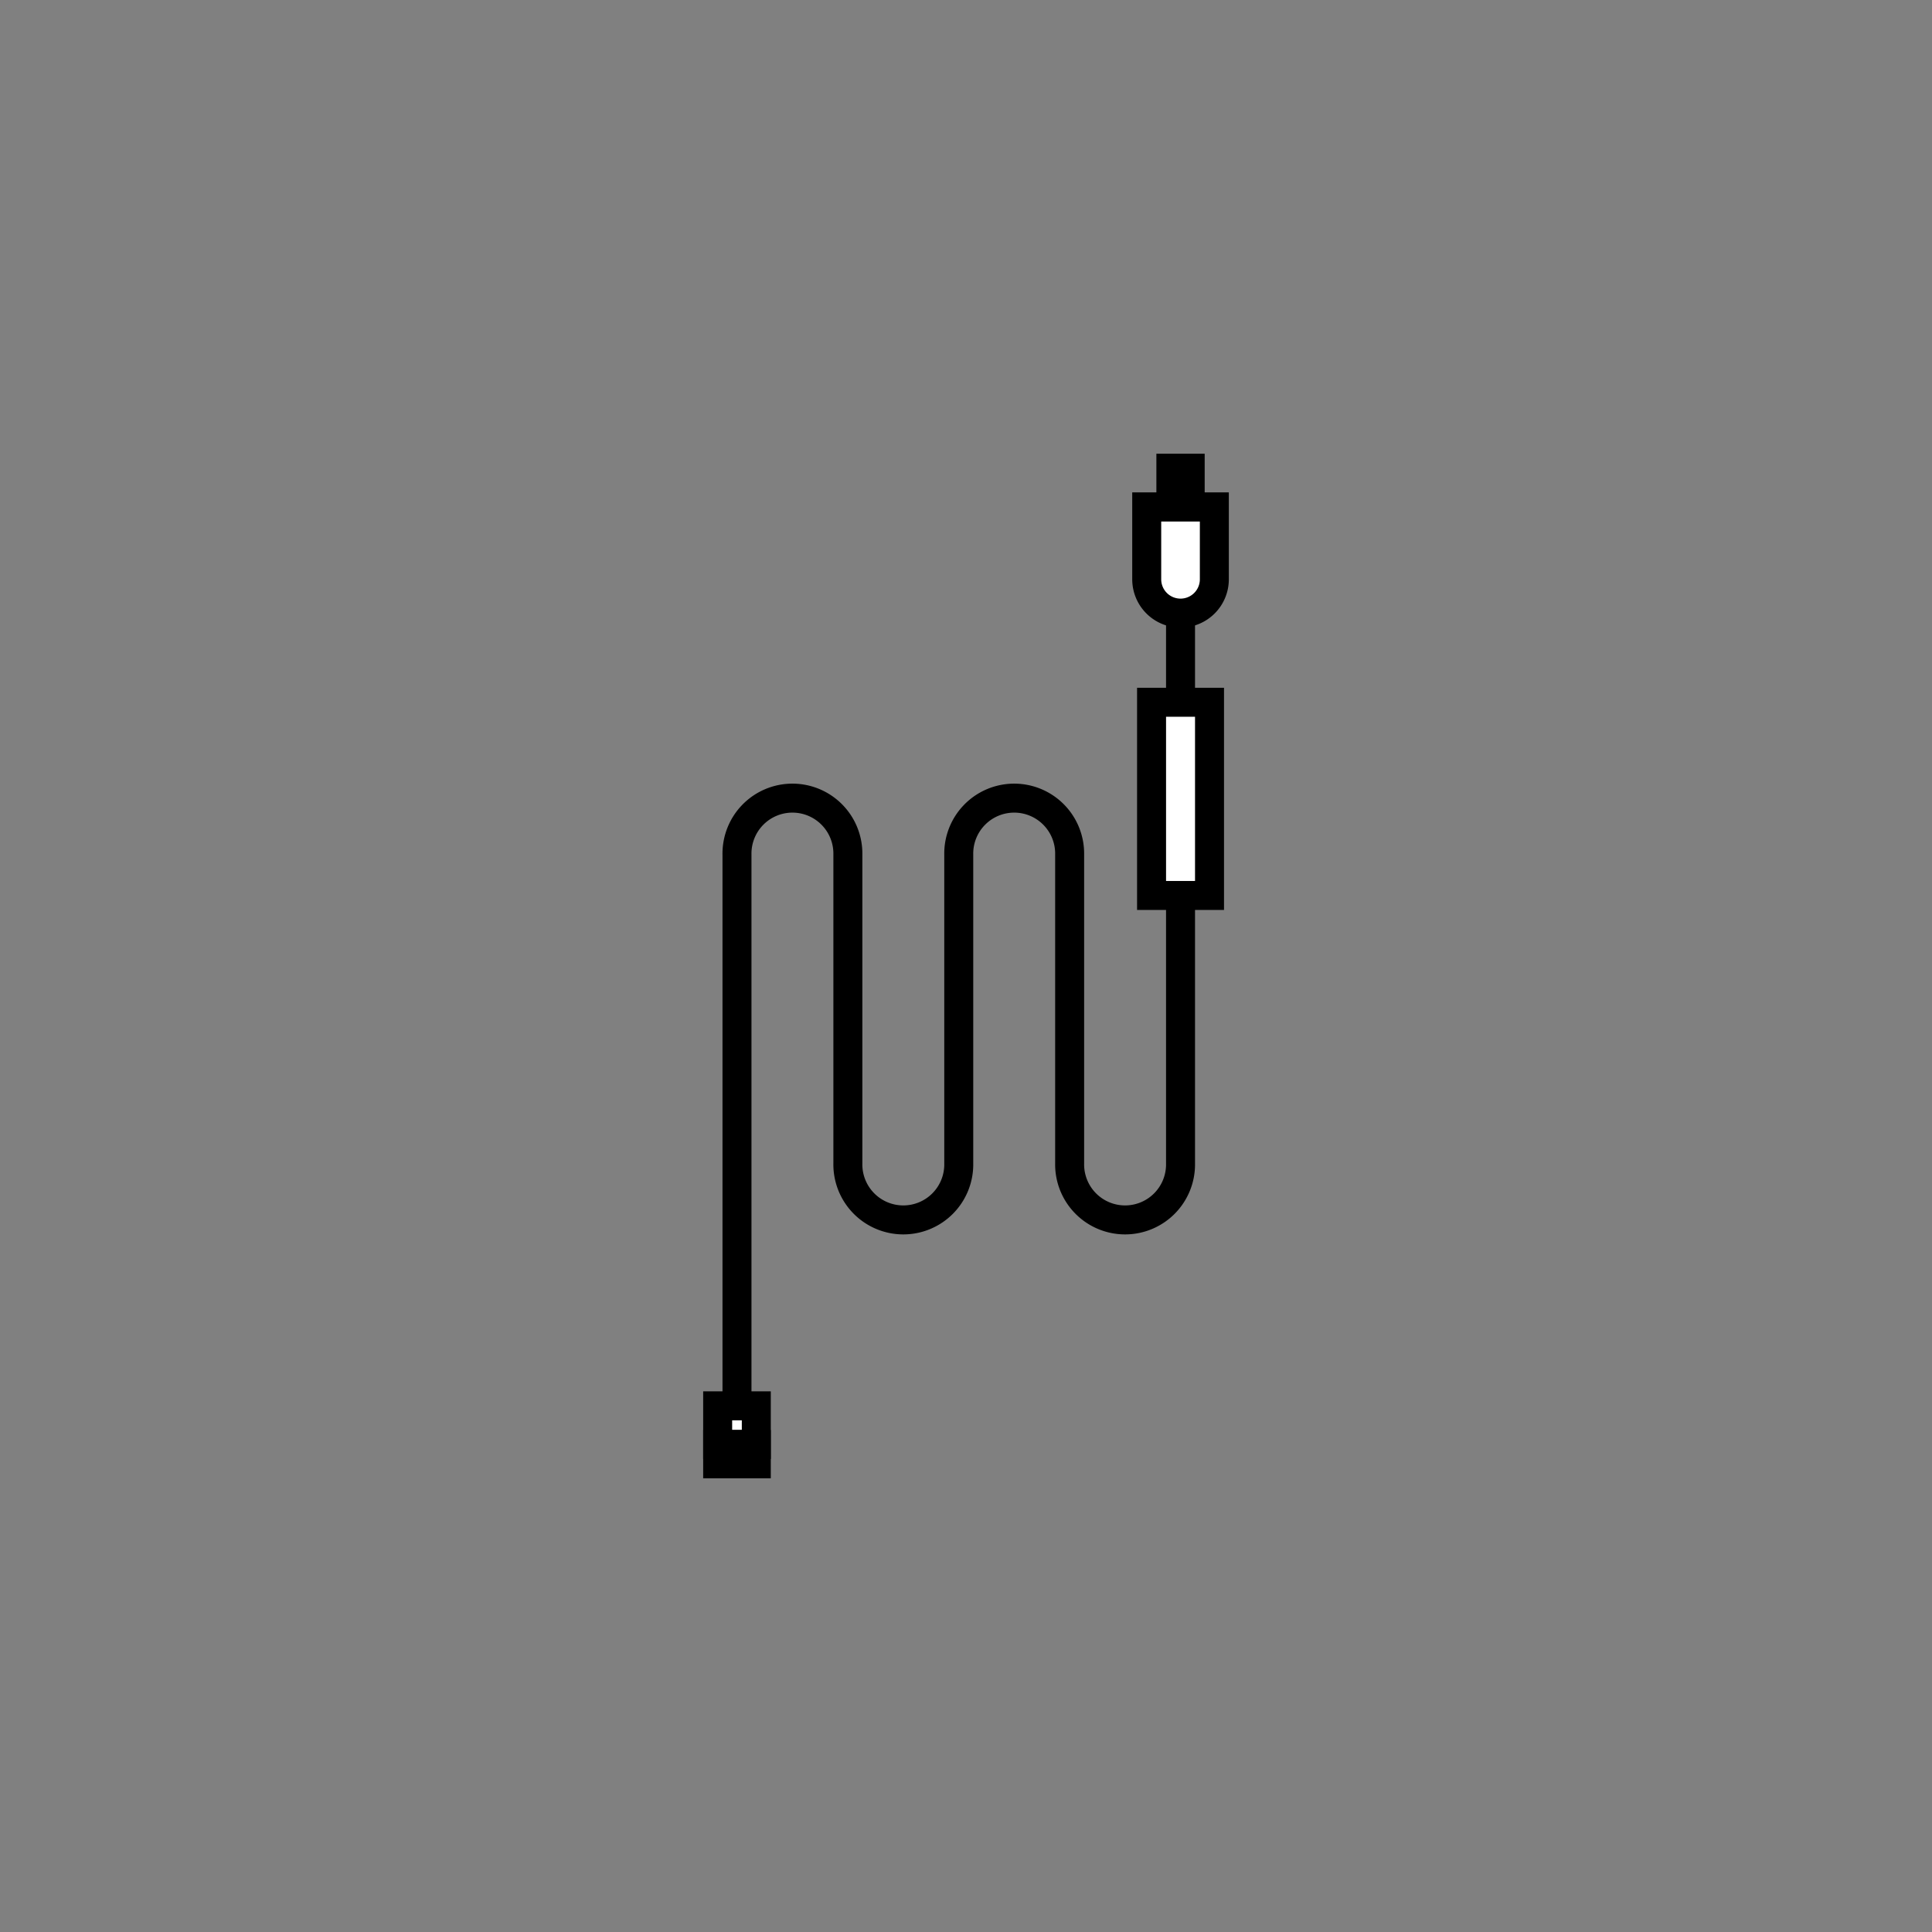 <svg id="Layer_2" data-name="Layer 2" xmlns="http://www.w3.org/2000/svg" viewBox="0 0 200 200"><rect x="0" y="0" width="200" height="200" fill="#808080" stroke="none"/><defs><style>.cls-1{fill:#fff;}.cls-1,.cls-2{stroke:#000;stroke-miterlimit:10;stroke-width:3px;}.cls-2{fill:none;}</style></defs><title>icons</title><path class="cls-1" d="M125.708,59.969v-7.5h-7v7.5a3.5,3.5,0,0,0,3.5,3.5h0a3.5,3.5,0,0,0,3.5-3.5v-7.5"/><rect class="cls-1" x="121.208" y="48.469" width="2" height="4"/><line class="cls-2" x1="122.208" y1="63.469" x2="122.208" y2="72.698"/><rect class="cls-1" x="119.209" y="72.698" width="6" height="20"/><path class="cls-2" d="M76.292,145.531V88.438h0a5.74,5.74,0,1,1,11.479,0v32.031a5.74,5.74,0,1,0,11.479,0V88.438h0a5.74,5.74,0,1,1,11.479,0v32.031a5.74,5.74,0,1,0,11.479,0V92.7"/><rect class="cls-1" x="74.292" y="145.531" width="4" height="4"/><rect class="cls-1" x="74.292" y="149.531" width="4" height="2"/></svg>